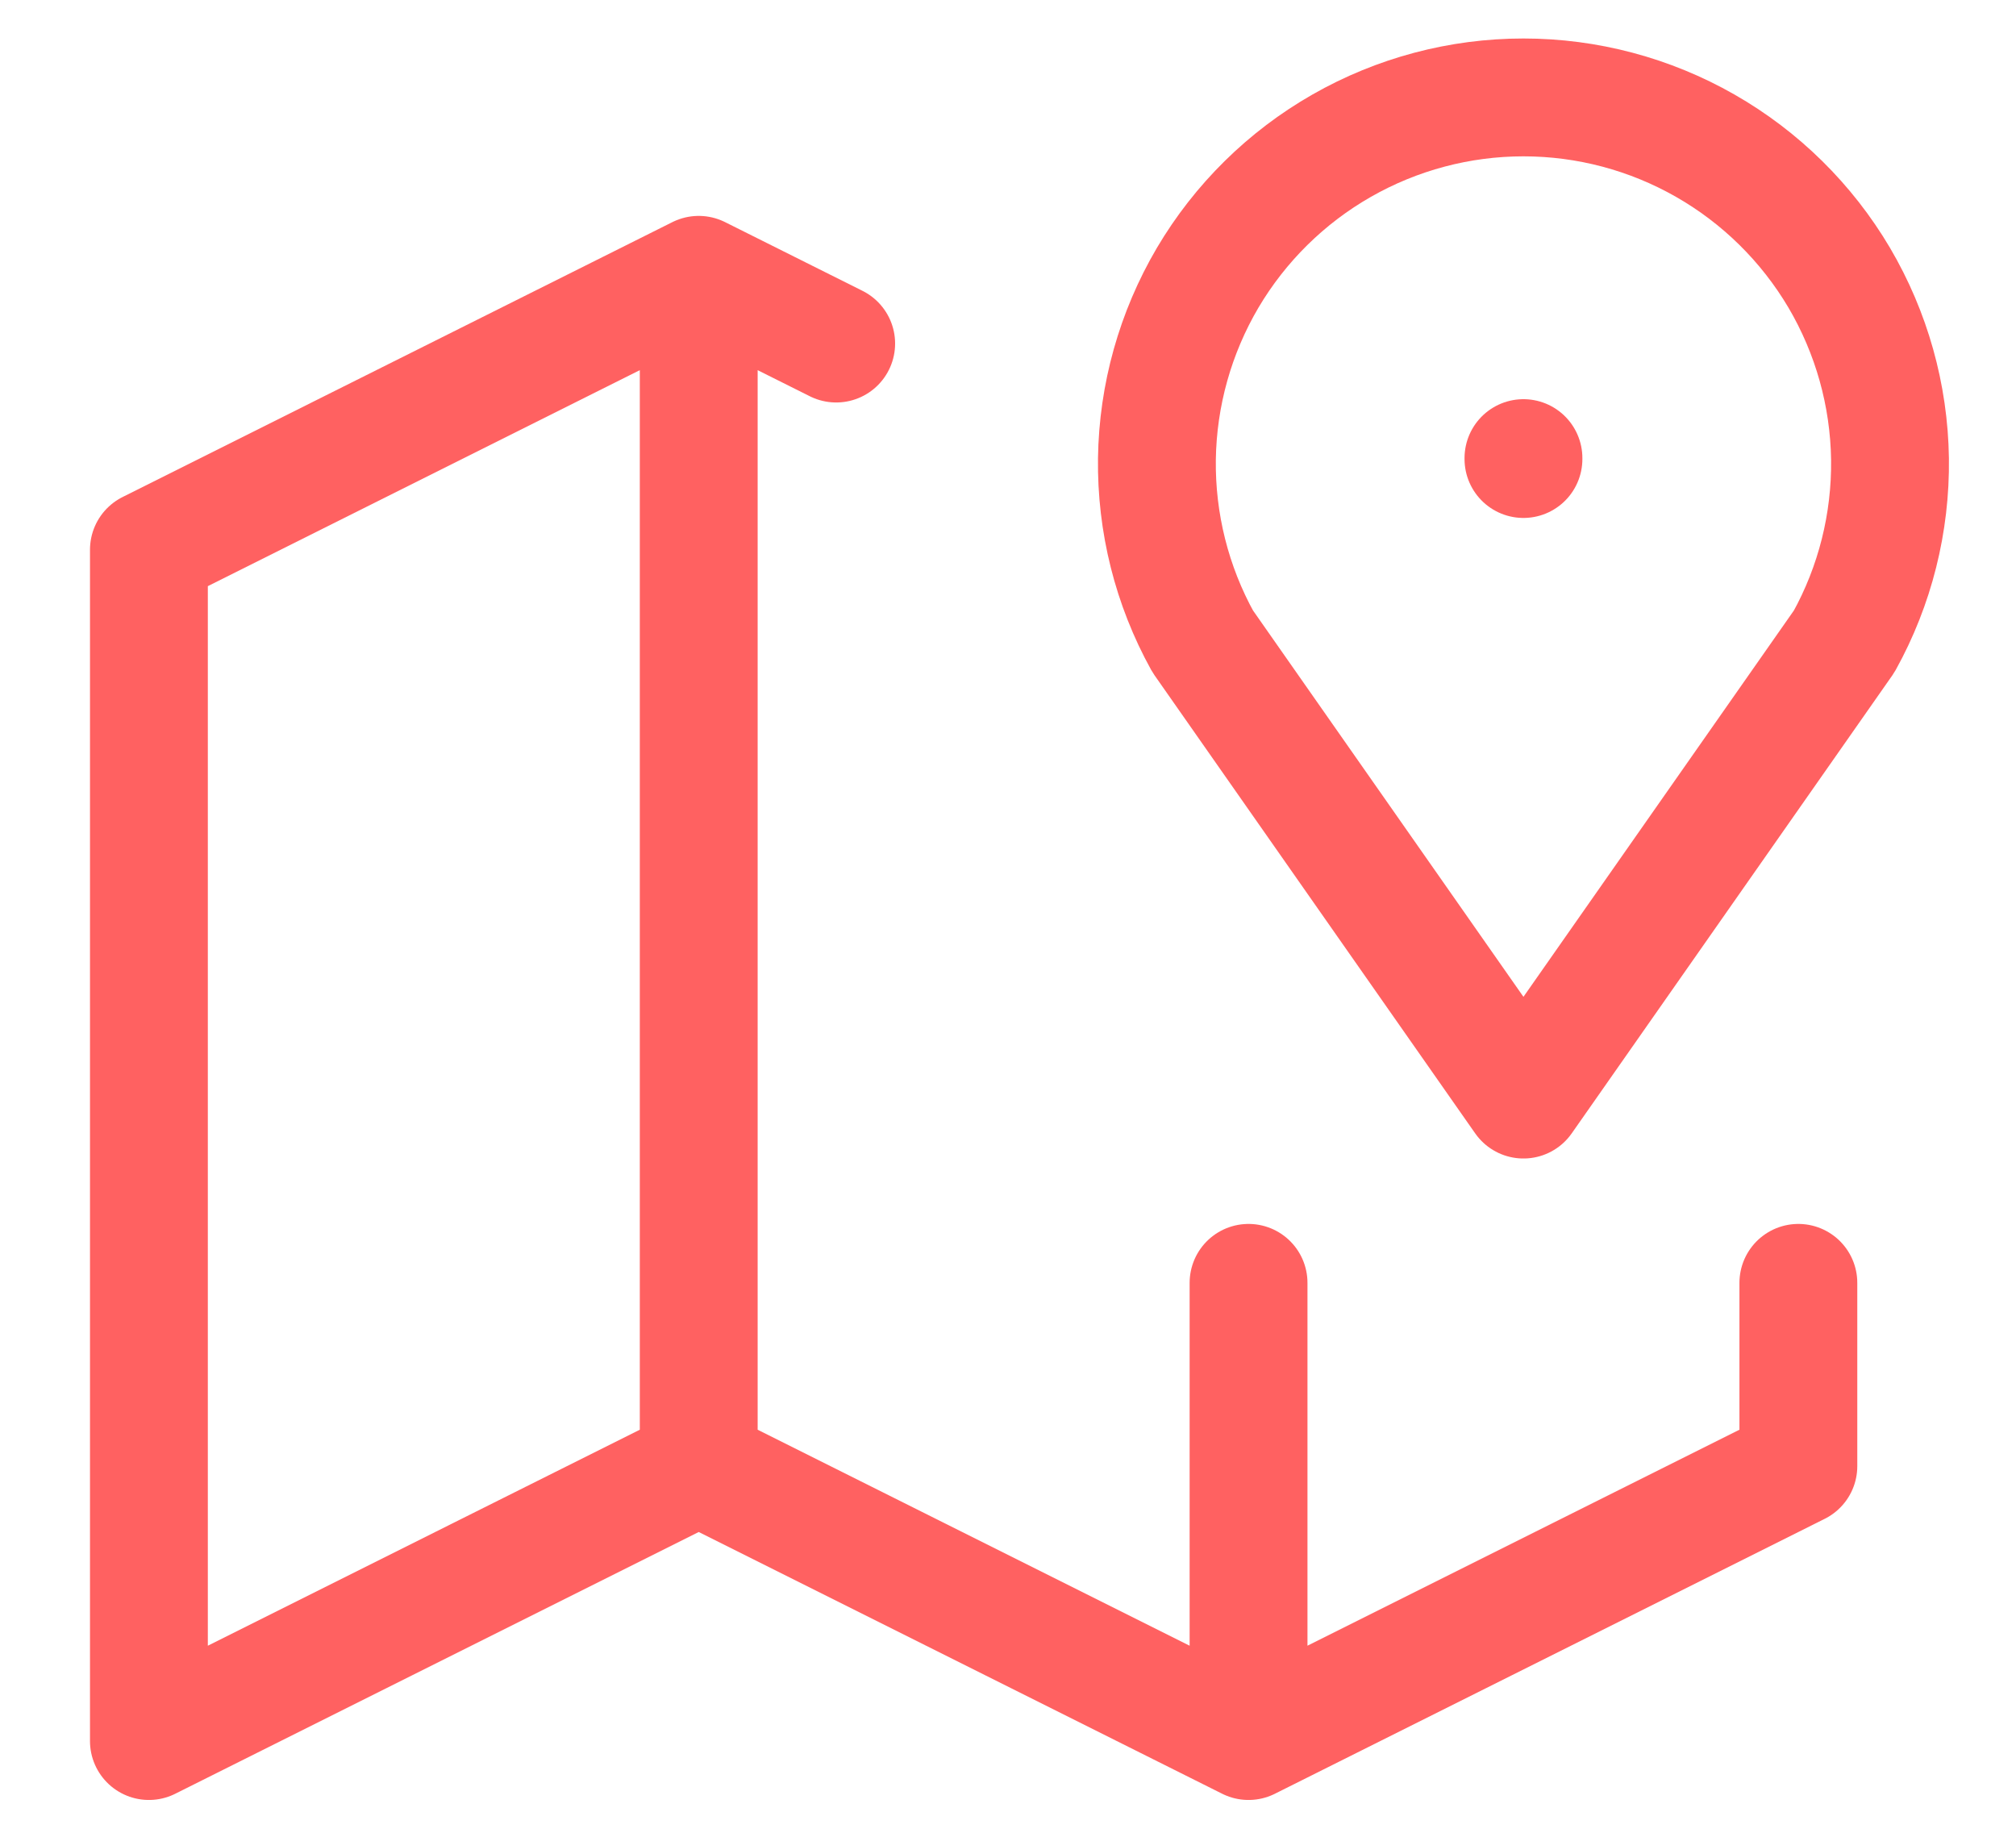 <svg width="22" height="20" viewBox="0 0 22 20" fill="none" xmlns="http://www.w3.org/2000/svg">
<path d="M16.625 4.999V5.009M16.625 11.999L13.125 6.999C12.788 6.391 12.616 5.704 12.625 5.008C12.635 4.312 12.826 3.631 13.179 3.031C13.533 2.432 14.037 1.935 14.641 1.59C15.245 1.245 15.929 1.063 16.625 1.063C17.321 1.063 18.005 1.245 18.609 1.59C19.213 1.935 19.717 2.432 20.071 3.031C20.424 3.631 20.615 4.312 20.625 5.008C20.634 5.704 20.462 6.391 20.125 6.999L16.625 11.999Z" stroke="#FF6161" stroke-width="1.286" stroke-linecap="round" stroke-linejoin="round"/>
<path d="M9.125 3.749L7.625 2.999L1.625 5.999V18.999L7.625 15.999L13.625 18.999L19.625 15.999V13.999M7.625 2.999V15.999M13.625 13.999V18.999" stroke="#FF6161" stroke-width="1.286" stroke-linecap="round" stroke-linejoin="round"/>
</svg>
